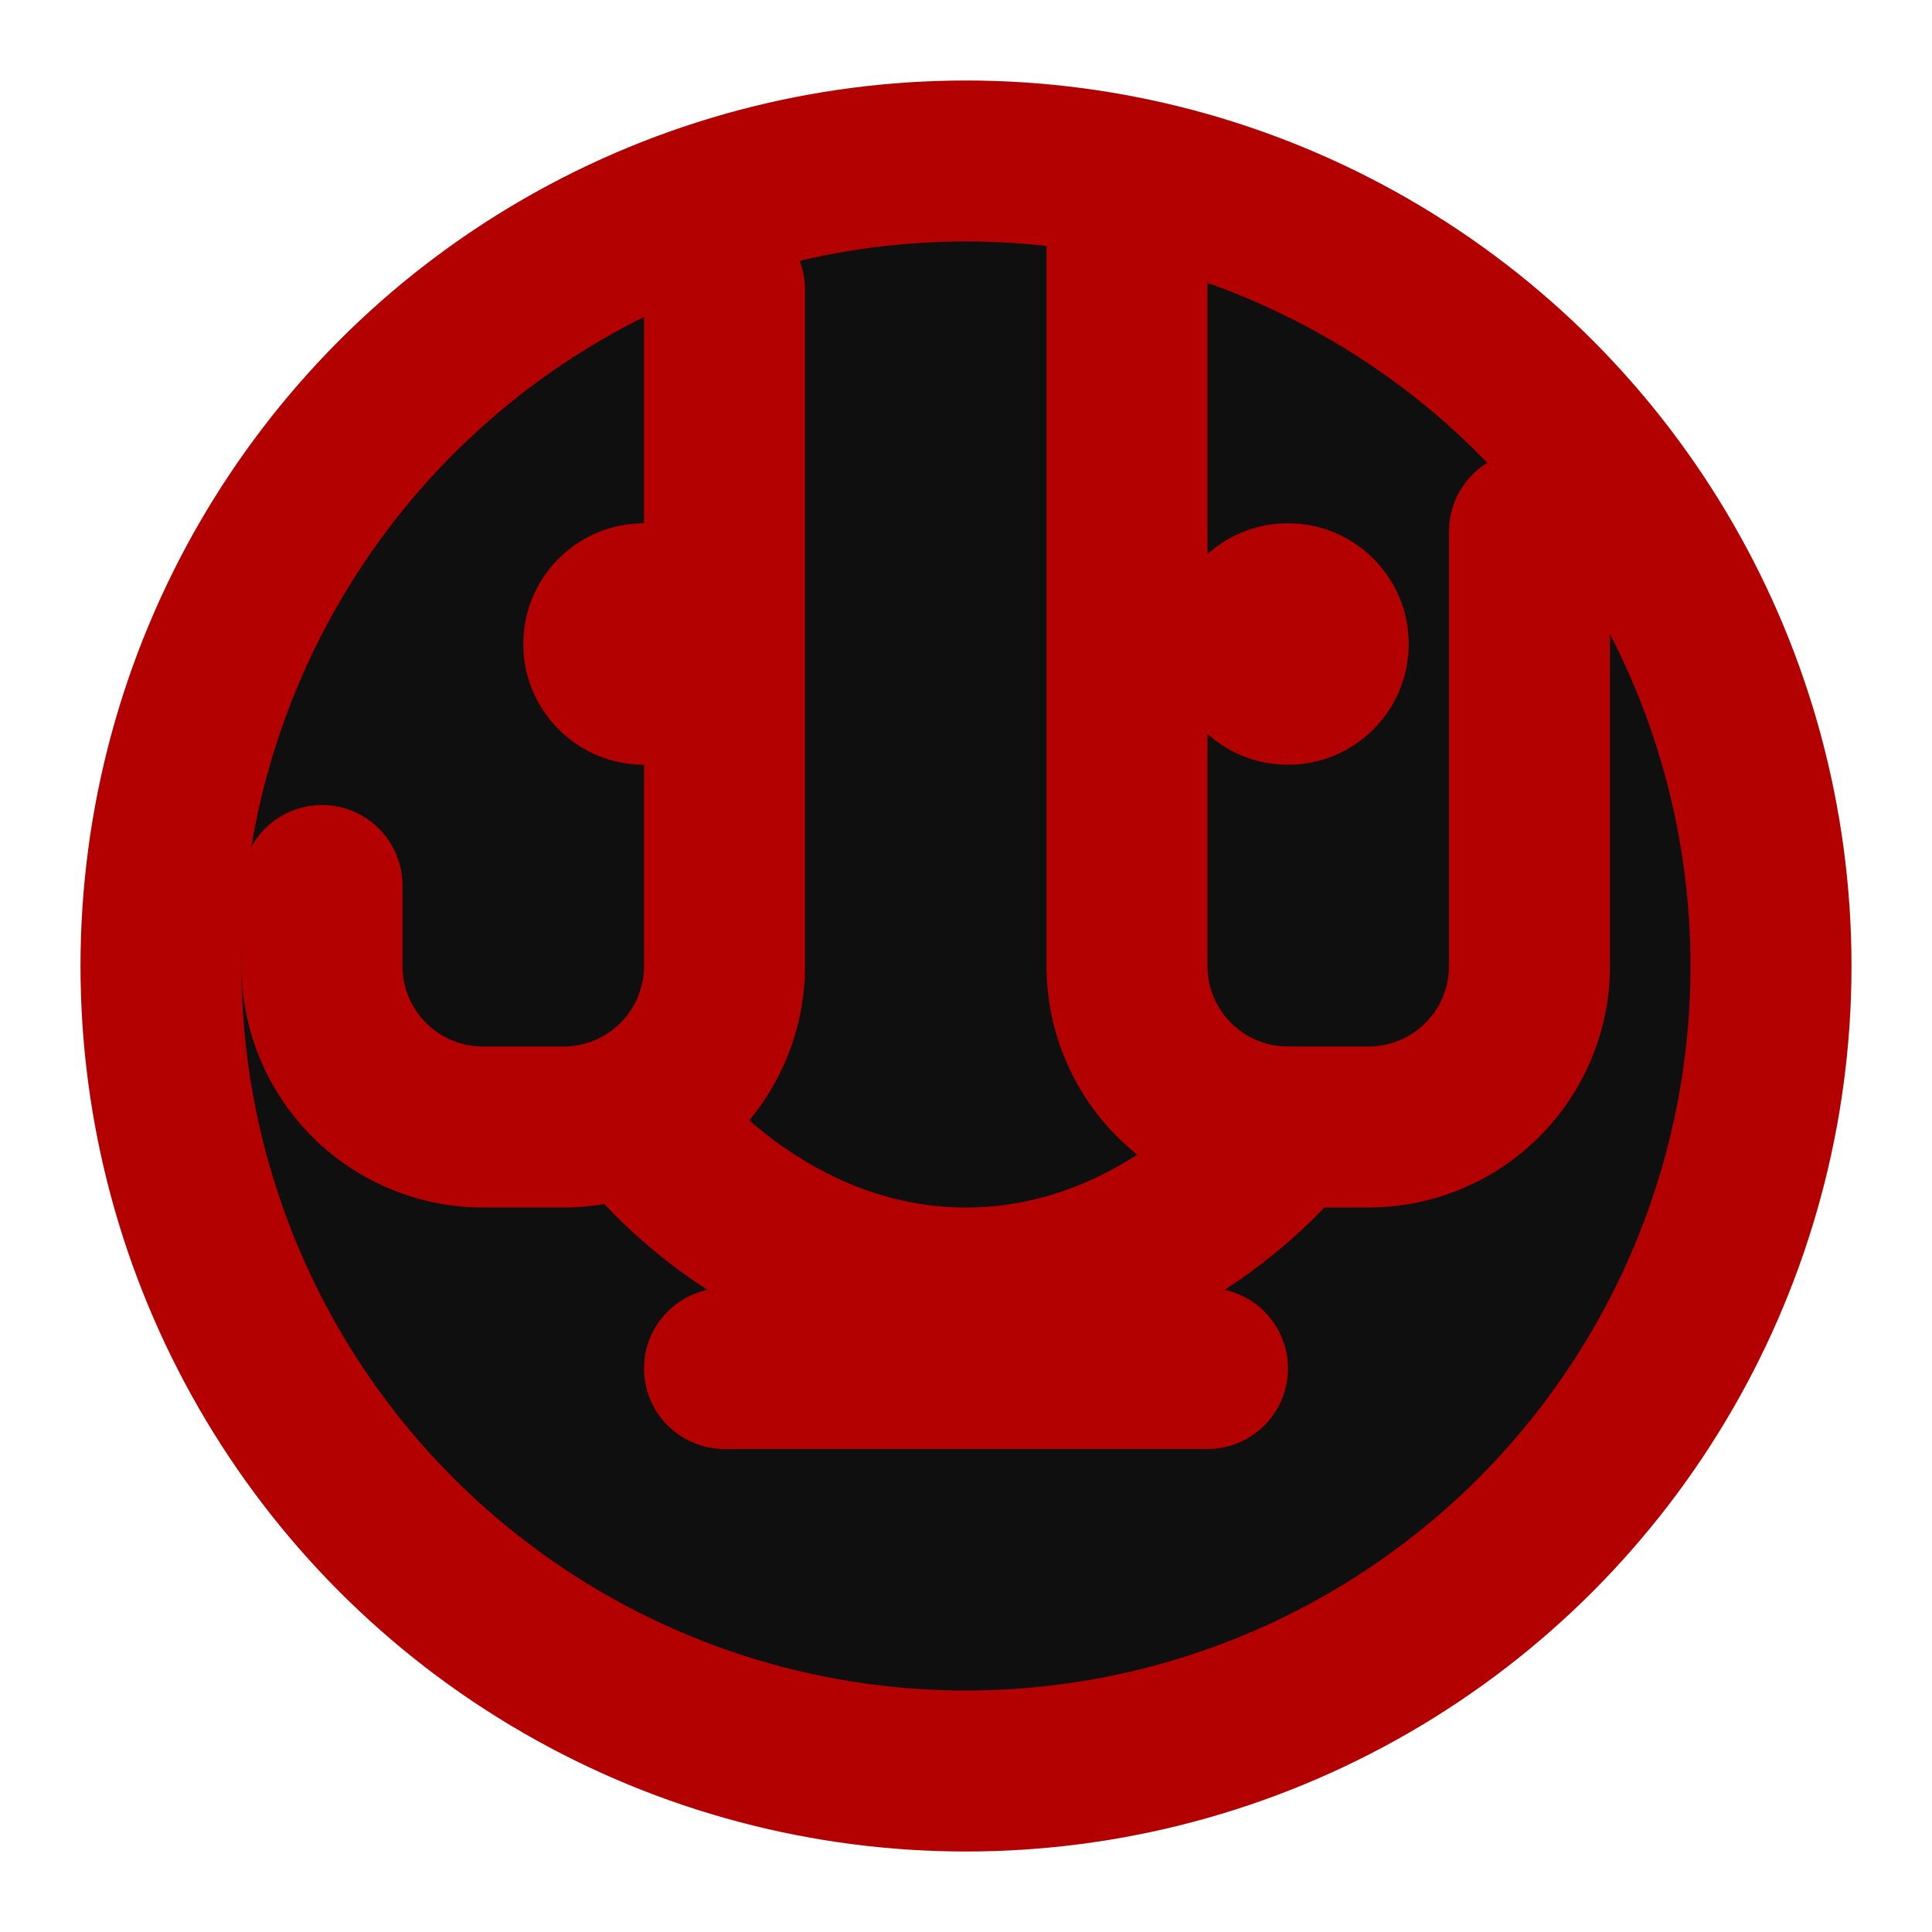 <svg xmlns="http://www.w3.org/2000/svg" viewBox="0 0 24 24" fill="none" stroke="#b30000" stroke-width="2" stroke-linecap="round" stroke-linejoin="round">
  <circle cx="12" cy="12" r="10" fill="#0f0f0f"/>
  <circle cx="8" cy="8" r="1.5" fill="#b30000" stroke="none"/>
  <circle cx="16" cy="8" r="1.5" fill="#b30000" stroke="none"/>
  <path d="M8 14s1.5 2 4 2 4-2 4-2" stroke="#b30000"/>
  <line x1="9" y1="17" x2="15" y2="17" stroke="#b30000"/>
  <path d="M9 3.6V12a2 2 0 0 1-2 2H6a2 2 0 0 1-2-2v-1" stroke="#b30000"/>
  <path d="M19 6.6V12a2 2 0 0 1-2 2h-1a2 2 0 0 1-2-2V3" stroke="#b30000"/>
</svg>
